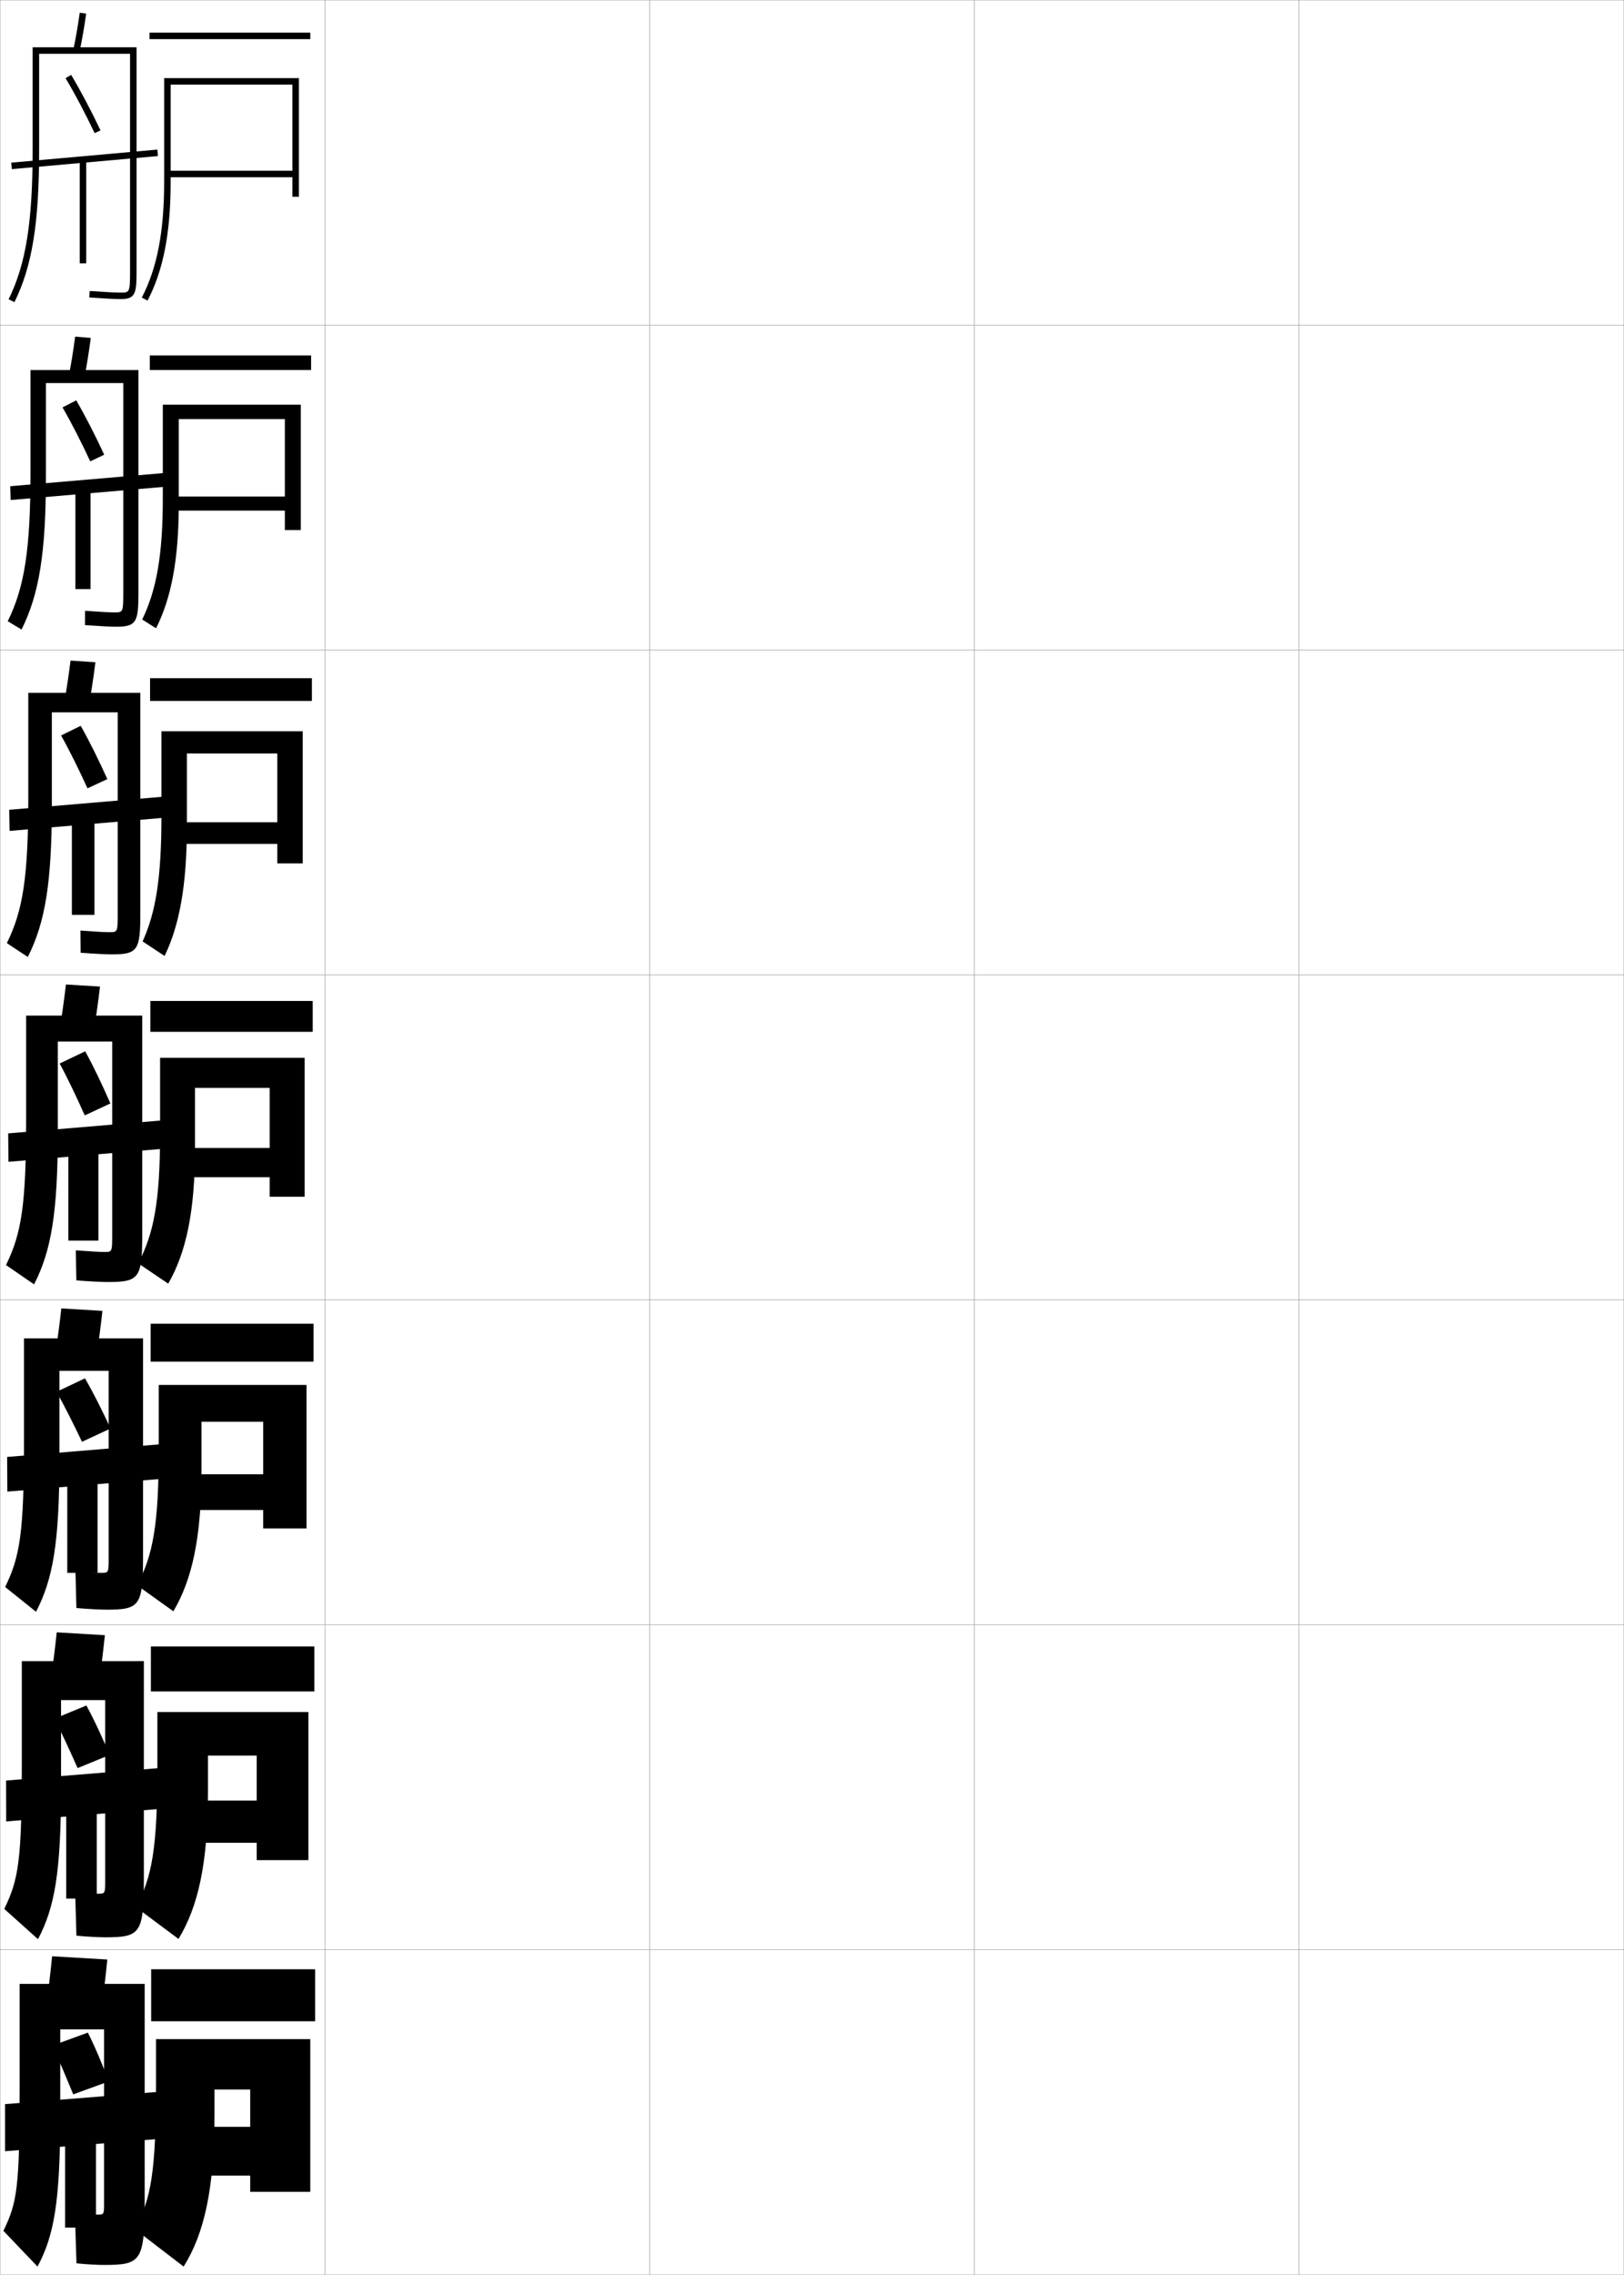 <?xml version="1.0" encoding="utf-8"?>
<!-- Generator: Adobe Illustrator 11 Build 225, SVG Export Plug-In . SVG Version: 6.0.0 Build 78)  -->
<!DOCTYPE svg PUBLIC "-//W3C//DTD SVG 1.0//EN"    "http://www.w3.org/TR/2001/REC-SVG-20010904/DTD/svg10.dtd">
<svg  xmlns="http://www.w3.org/2000/svg" xmlns:xlink="http://www.w3.org/1999/xlink" xmlns:a="http://ns.adobe.com/AdobeSVGViewerExtensions/3.0/"
	 width="500.1" height="700.1" viewBox="0 0 500.1 700.1"
	 overflow="visible" enable-background="new 0 0 500.1 700.1" xml:space="preserve">
		<g id="glyphs">
			<g>
				<rect x="0.05" y="0.05" fill="none" stroke="#999999" stroke-width="0.1" width="100" height="100"/> 
				<rect x="0.05" y="100.05" fill="none" stroke="#999999" stroke-width="0.1" width="100" height="100"/> 
				<rect x="0.05" y="200.05" fill="none" stroke="#999999" stroke-width="0.1" width="100" height="100"/> 
				<rect x="0.05" y="300.05" fill="none" stroke="#999999" stroke-width="0.1" width="100" height="100"/> 
				<rect x="0.05" y="400.05" fill="none" stroke="#999999" stroke-width="0.1" width="100" height="100"/> 
				<rect x="0.05" y="500.05" fill="none" stroke="#999999" stroke-width="0.1" width="100" height="100"/> 
				<rect x="0.05" y="600.05" fill="none" stroke="#999999" stroke-width="0.1" width="100" height="100"/> 
				<rect x="100.05" y="0.05" fill="none" stroke="#999999" stroke-width="0.1" width="100" height="100"/> 
				<rect x="100.05" y="100.05" fill="none" stroke="#999999" stroke-width="0.1" width="100" height="100"/> 
				<rect x="100.05" y="200.05" fill="none" stroke="#999999" stroke-width="0.1" width="100" height="100"/> 
				<rect x="100.05" y="300.05" fill="none" stroke="#999999" stroke-width="0.1" width="100" height="100"/> 
				<rect x="100.05" y="400.05" fill="none" stroke="#999999" stroke-width="0.1" width="100" height="100"/> 
				<rect x="100.05" y="500.05" fill="none" stroke="#999999" stroke-width="0.1" width="100" height="100"/> 
				<rect x="100.05" y="600.05" fill="none" stroke="#999999" stroke-width="0.1" width="100" height="100"/> 
				<rect x="200.05" y="0.05" fill="none" stroke="#999999" stroke-width="0.1" width="100" height="100"/> 
				<rect x="200.05" y="100.05" fill="none" stroke="#999999" stroke-width="0.1" width="100" height="100"/> 
				<rect x="200.05" y="200.05" fill="none" stroke="#999999" stroke-width="0.1" width="100" height="100"/> 
				<rect x="200.05" y="300.05" fill="none" stroke="#999999" stroke-width="0.1" width="100" height="100"/> 
				<rect x="200.05" y="400.05" fill="none" stroke="#999999" stroke-width="0.1" width="100" height="100"/> 
				<rect x="200.05" y="500.05" fill="none" stroke="#999999" stroke-width="0.1" width="100" height="100"/> 
				<rect x="200.05" y="600.05" fill="none" stroke="#999999" stroke-width="0.1" width="100" height="100"/> 
				<rect x="300.05" y="0.05" fill="none" stroke="#999999" stroke-width="0.1" width="100" height="100"/> 
				<rect x="300.05" y="100.05" fill="none" stroke="#999999" stroke-width="0.1" width="100" height="100"/> 
				<rect x="300.05" y="200.05" fill="none" stroke="#999999" stroke-width="0.1" width="100" height="100"/> 
				<rect x="300.05" y="300.05" fill="none" stroke="#999999" stroke-width="0.1" width="100" height="100"/> 
				<rect x="300.05" y="400.05" fill="none" stroke="#999999" stroke-width="0.1" width="100" height="100"/> 
				<rect x="300.05" y="500.05" fill="none" stroke="#999999" stroke-width="0.1" width="100" height="100"/> 
				<rect x="300.05" y="600.05" fill="none" stroke="#999999" stroke-width="0.1" width="100" height="100"/> 
				<rect x="400.05" y="0.05" fill="none" stroke="#999999" stroke-width="0.1" width="100" height="100"/> 
				<rect x="400.05" y="100.05" fill="none" stroke="#999999" stroke-width="0.1" width="100" height="100"/> 
				<rect x="400.05" y="200.05" fill="none" stroke="#999999" stroke-width="0.1" width="100" height="100"/> 
				<rect x="400.05" y="300.05" fill="none" stroke="#999999" stroke-width="0.1" width="100" height="100"/> 
				<rect x="400.05" y="400.05" fill="none" stroke="#999999" stroke-width="0.1" width="100" height="100"/> 
				<rect x="400.05" y="500.05" fill="none" stroke="#999999" stroke-width="0.1" width="100" height="100"/> 
				<rect x="400.05" y="600.05" fill="none" stroke="#999999" stroke-width="0.1" width="100" height="100"/> 
			</g>
			<g>
				<g>
					<rect x="46.05" y="10.05" width="49.5" height="2"/> 
					<path d="M90.05,52.55h-38.5v2h38.5v6h2v-36.5h-41.5v32c0,15.252-2.188,26.544-6.887,35.537
						l1.773,0.926c4.853-9.289,7.113-20.876,7.113-36.463v-30h37.5V52.55z"/>
				</g>
				<g>
					<rect x="46.133" y="109.383" width="49.667" height="4.5"/> 
					<path d="M92.633,163.133v-38.583h-42.5v29c0,17.303-1.984,28.146-6.341,37.108
						l4.266,2.7c4.68-9.265,6.992-21.213,6.992-38.226v-26.166h32.667v23.833h-34.5
						v4.333h34.5v6H92.633z"/>
				</g>
				<g>
					<rect x="46.216" y="208.717" width="49.833" height="7"/> 
					<path d="M93.216,265.716v-40.667h-43.5v26c0,19.353-1.78,29.749-5.795,38.679
						l6.758,4.475c4.507-9.24,6.871-21.549,6.871-39.988v-22.333h27.833v21.167h-30.5
						v6.667h30.5v6H93.216z"/>
				</g>
			</g>
			<g>
				<g>
					<rect x="46.55" y="606.05" width="50.5" height="16"/> 
					<path d="M95.55,674.55v-47h-47.5v13.5c0,27.302-1.477,35.517-6.5,45l15,11.5
						c6.307-10.083,9.5-23.812,9.5-47v-7.5h11v11.5h-17v15h17v5H95.55z"/>
				</g>
				<g>
					<rect x="46.466" y="506.716" width="50.333" height="13.834"/> 
					<path d="M94.966,572.467v-45.584h-46.5v16.667c0,25.335-1.643,34.069-6.583,43.416
						l13.083,9.75c6.011-9.858,9.083-23.169,9.083-45.249v-11.167h15v13.833
						H58.883v13h20.167v5.334H94.966z"/>
				</g>
				<g>
					<rect x="46.383" y="407.383" width="50.167" height="11.667"/> 
					<path d="M94.383,470.383v-44.166h-45.5v19.833c0,23.369-1.809,32.623-6.667,41.833
						l11.167,8c5.716-9.634,8.667-22.527,8.667-43.5v-14.833h19v16.167H57.717v11h23.333
						v5.666H94.383z"/>
				</g>
				<g>
					<rect x="46.3" y="308.05" width="50" height="9.5"/> 
					<path d="M93.8,368.3v-42.75h-44.5v23c0,21.403-1.976,31.177-6.75,40.25l9.25,6.25
						c5.421-9.41,8.25-21.886,8.25-41.75v-18.5h23v18.5h-26.5v9h26.5v6H93.8z"/>
				</g>
			</g>
			<g>
				<path d="M16.05,629.55c2.184,4.483,4.396,9.945,6.5,15l11-4
					c-1.978-4.964-4.06-10.212-6.5-15L16.05,629.55z"/>
				<path d="M16.723,528.945c2.372,4.481,4.859,10.015,7.18,15.188l9.898-4.049
					c-2.22-5.106-4.601-10.473-7.196-15.214L16.723,528.945z"/>
				<path d="M17.396,428.341c2.561,4.48,5.321,10.085,7.86,15.375l8.797-4.098
					c-2.462-5.25-5.143-10.733-7.892-15.428L17.396,428.341z"/>
			</g>
			<g>
				<path d="M18.371,327.307c2.511,4.608,5.249,10.423,7.728,15.958l7.902-3.68
					c-2.428-5.518-5.117-11.255-7.772-16.042L18.371,327.307z"/>
				<path d="M18.811,226.344c2.62,4.65,5.533,10.582,8.137,16.277l6.101-2.857
					c-2.579-5.702-5.471-11.603-8.197-16.39L18.811,226.344z"/>
				<path d="M19.25,125.381c2.728,4.692,5.816,10.741,8.545,16.596l4.299-2.035
					c-2.729-5.887-5.824-11.951-8.622-16.737L19.25,125.381z"/>
			</g>
			<path d="M20.192,24.063c2.837,4.734,6.101,10.899,8.954,16.915l1.807-0.857
				c-2.88-6.071-6.177-12.299-9.046-17.085L20.192,24.063z"/>
			<g>
				<path d="M31.05,619.55c0.732-5.013,1.394-10.378,2-16.5l-17-1
					c-0.606,6.122-1.267,11.487-2,16.5L31.05,619.55z"/>
				<path d="M32.05,678.05c0,3.454-0.047,3.5-2,3.5c-1.07,0-3.826-0.168-7-0.5l0.5,15.5
					c3.354,0.353,6.719,0.5,8.5,0.5c11.426,0,12.5-1.132,12.5-20v-66.5h-38.5v31.5
					c0,31.337-0.768,35.78-5,44.5l10.5,11c5.051-9.429,7-19.673,7-47v-26h13.5V678.05z"/>
				<polygon points="51.55,658.05 51.55,643.55 1.55,647.55 1.55,662.05 "/>
				<rect x="20.05" y="651.05" width="9.5" height="34.5"/> 
			</g>
			<g>
				<path d="M30.296,518.918c0.733-4.75,1.394-9.853,2.002-15.679l-14.83-0.88
					c-0.607,5.818-1.266,10.913-1.998,15.655L30.296,518.918z"/>
				<path d="M32.383,578.716c0,4.045-0.04,4.084-2.15,4.084
					c-1.155,0-3.456-0.159-7.089-0.5l0.394,13.416
					c3.792,0.351,7.106,0.501,8.861,0.501c10.832,0,11.9-1.104,11.9-18.167
					v-66.834H6.716v31.5c0,29.839-0.985,35.693-5.4,44.761l10.382,9.313
					c5.121-9.708,7.101-20.438,7.101-46.99v-26.584h13.583V578.716z"/>
				<polygon points="51.07,556.549 51.039,543.967 1.873,547.967 1.903,560.549 "/>
				<rect x="20.383" y="550.883" width="9.417" height="33.417"/> 
			</g>
			<g>
				<path d="M29.542,418.286c0.733-4.487,1.394-9.326,2.004-14.856l-12.66-0.761
					c-0.608,5.516-1.265,10.339-1.996,14.811L29.542,418.286z"/>
				<path d="M33.466,479.383c0,4.636-0.032,4.667-2.3,4.667
					c-1.239,0-3.835-0.161-7.927-0.5l0.288,11.332
					c4.228,0.35,7.494,0.502,9.223,0.502c10.238,0,11.3-1.076,11.3-16.334
					v-67.167H7.383v31.5c0,28.339-1.203,35.606-5.799,45.021l9.514,7.627
					c5.191-9.986,7.202-21.203,7.202-46.98v-27.167h15.167V479.383z"/>
				<polygon points="50.591,455.048 50.529,444.384 2.195,448.384 2.257,459.048 "/>
				<rect x="20.716" y="450.716" width="9.333" height="33.334"/> 
			</g>
			<g>
				<g>
					<path d="M28.789,317.654c0.733-4.225,1.394-8.8,2.006-14.034l-10.49-0.641
						c-0.609,5.211-1.265,9.764-1.994,13.966L28.789,317.654z"/>
					<path d="M34.55,380.05c0,5.227-0.024,5.25-2.45,5.25
						c-1.323,0-4.214-0.163-8.766-0.499l0.182,9.248
						c4.665,0.347,7.882,0.501,9.584,0.501c9.645,0,10.7-1.048,10.7-14.5v-67.5h-35.75
						v31.5c0,26.84-1.421,35.519-6.199,45.279l8.646,5.941
						c5.262-10.266,7.303-21.968,7.303-46.971v-27.75h16.75V380.05z"/>
					<polygon points="50.111,353.548 50.019,344.802 2.519,348.802 2.611,357.548 "/>
					<rect x="21.05" y="350.55" width="9.25" height="31.25"/> 
				</g>
				<g>
					<path d="M27.369,217.022c0.733-3.962,1.393-8.273,2.008-13.212l-7.654-0.521
						c-0.61,4.908-1.264,9.189-1.992,13.121L27.369,217.022z"/>
					<path d="M36.258,281.05c0,5.817-0.053,5.833-2.601,5.833
						c-1.407,0-4.219-0.153-8.896-0.498l0.076,6.83
						c4.768,0.346,7.936,0.502,9.612,0.502c7.999,0,8.767-1.321,8.767-12.667
						v-67.833h-34.5v31.5c0,25.341-1.639,35.431-6.599,45.538l6.445,4.256
						c5.332-10.544,7.403-22.732,7.403-46.961v-28.333h20.291V281.05z"/>
					<polygon points="2.833,249.219 2.954,255.714 50.62,251.664 50.5,245.169 "/>
					<rect x="22.133" y="250.05" width="6.959" height="31.5"/> 
				</g>
				<g>
					<path d="M25.949,116.391c0.734-3.699,1.393-7.747,2.01-12.39l-4.817-0.401
						c-0.611,4.604-1.263,8.615-1.99,12.276L25.949,116.391z"/>
					<path d="M37.966,182.05c0,6.409-0.082,6.417-2.75,6.417
						c-1.492,0-4.224-0.143-9.025-0.498l-0.03,4.413
						c4.87,0.344,7.991,0.502,9.64,0.502c6.352,0,6.833-1.593,6.833-10.833
						v-68.167h-33.25v31.5c0,23.842-1.856,35.344-6.998,45.798l4.245,2.57
						c5.401-10.823,7.503-23.498,7.503-46.952v-28.917h23.833V182.05z"/>
					<polygon points="3.147,149.636 3.296,153.88 51.129,149.78 50.98,145.537 "/>
					<rect x="23.215" y="149.55" width="4.668" height="31.75"/> 
				</g>
			</g>
			<g>
				<path d="M22.571,15.341l1.957,0.418c0.734-3.437,1.393-7.221,2.012-11.568
					l-1.98-0.281C23.947,8.21,23.297,11.949,22.571,15.341z"/>
				<path d="M10.05,46.05c0,22.343-2.074,35.257-7.396,46.058l1.793,0.885
					c5.471-11.103,7.604-24.264,7.604-46.942v-29.5h28v66.5c0,7-0.109,7-2.9,7
					c-1.576,0-4.604-0.158-9.531-0.498l-0.137,1.996
					c4.973,0.342,8.045,0.502,9.668,0.502c4.706,0,4.9-1.866,4.9-9v-68.5h-32
					V46.05z"/>
				
					<rect x="25.05" y="26.461" transform="matrix(-0.089 -0.996 0.996 -0.089 -20.491 79.355)" width="2" height="45.177"/> 
				<rect x="24.55" y="49.05" width="2" height="32"/> 
			</g>
		</g>
	</svg>

